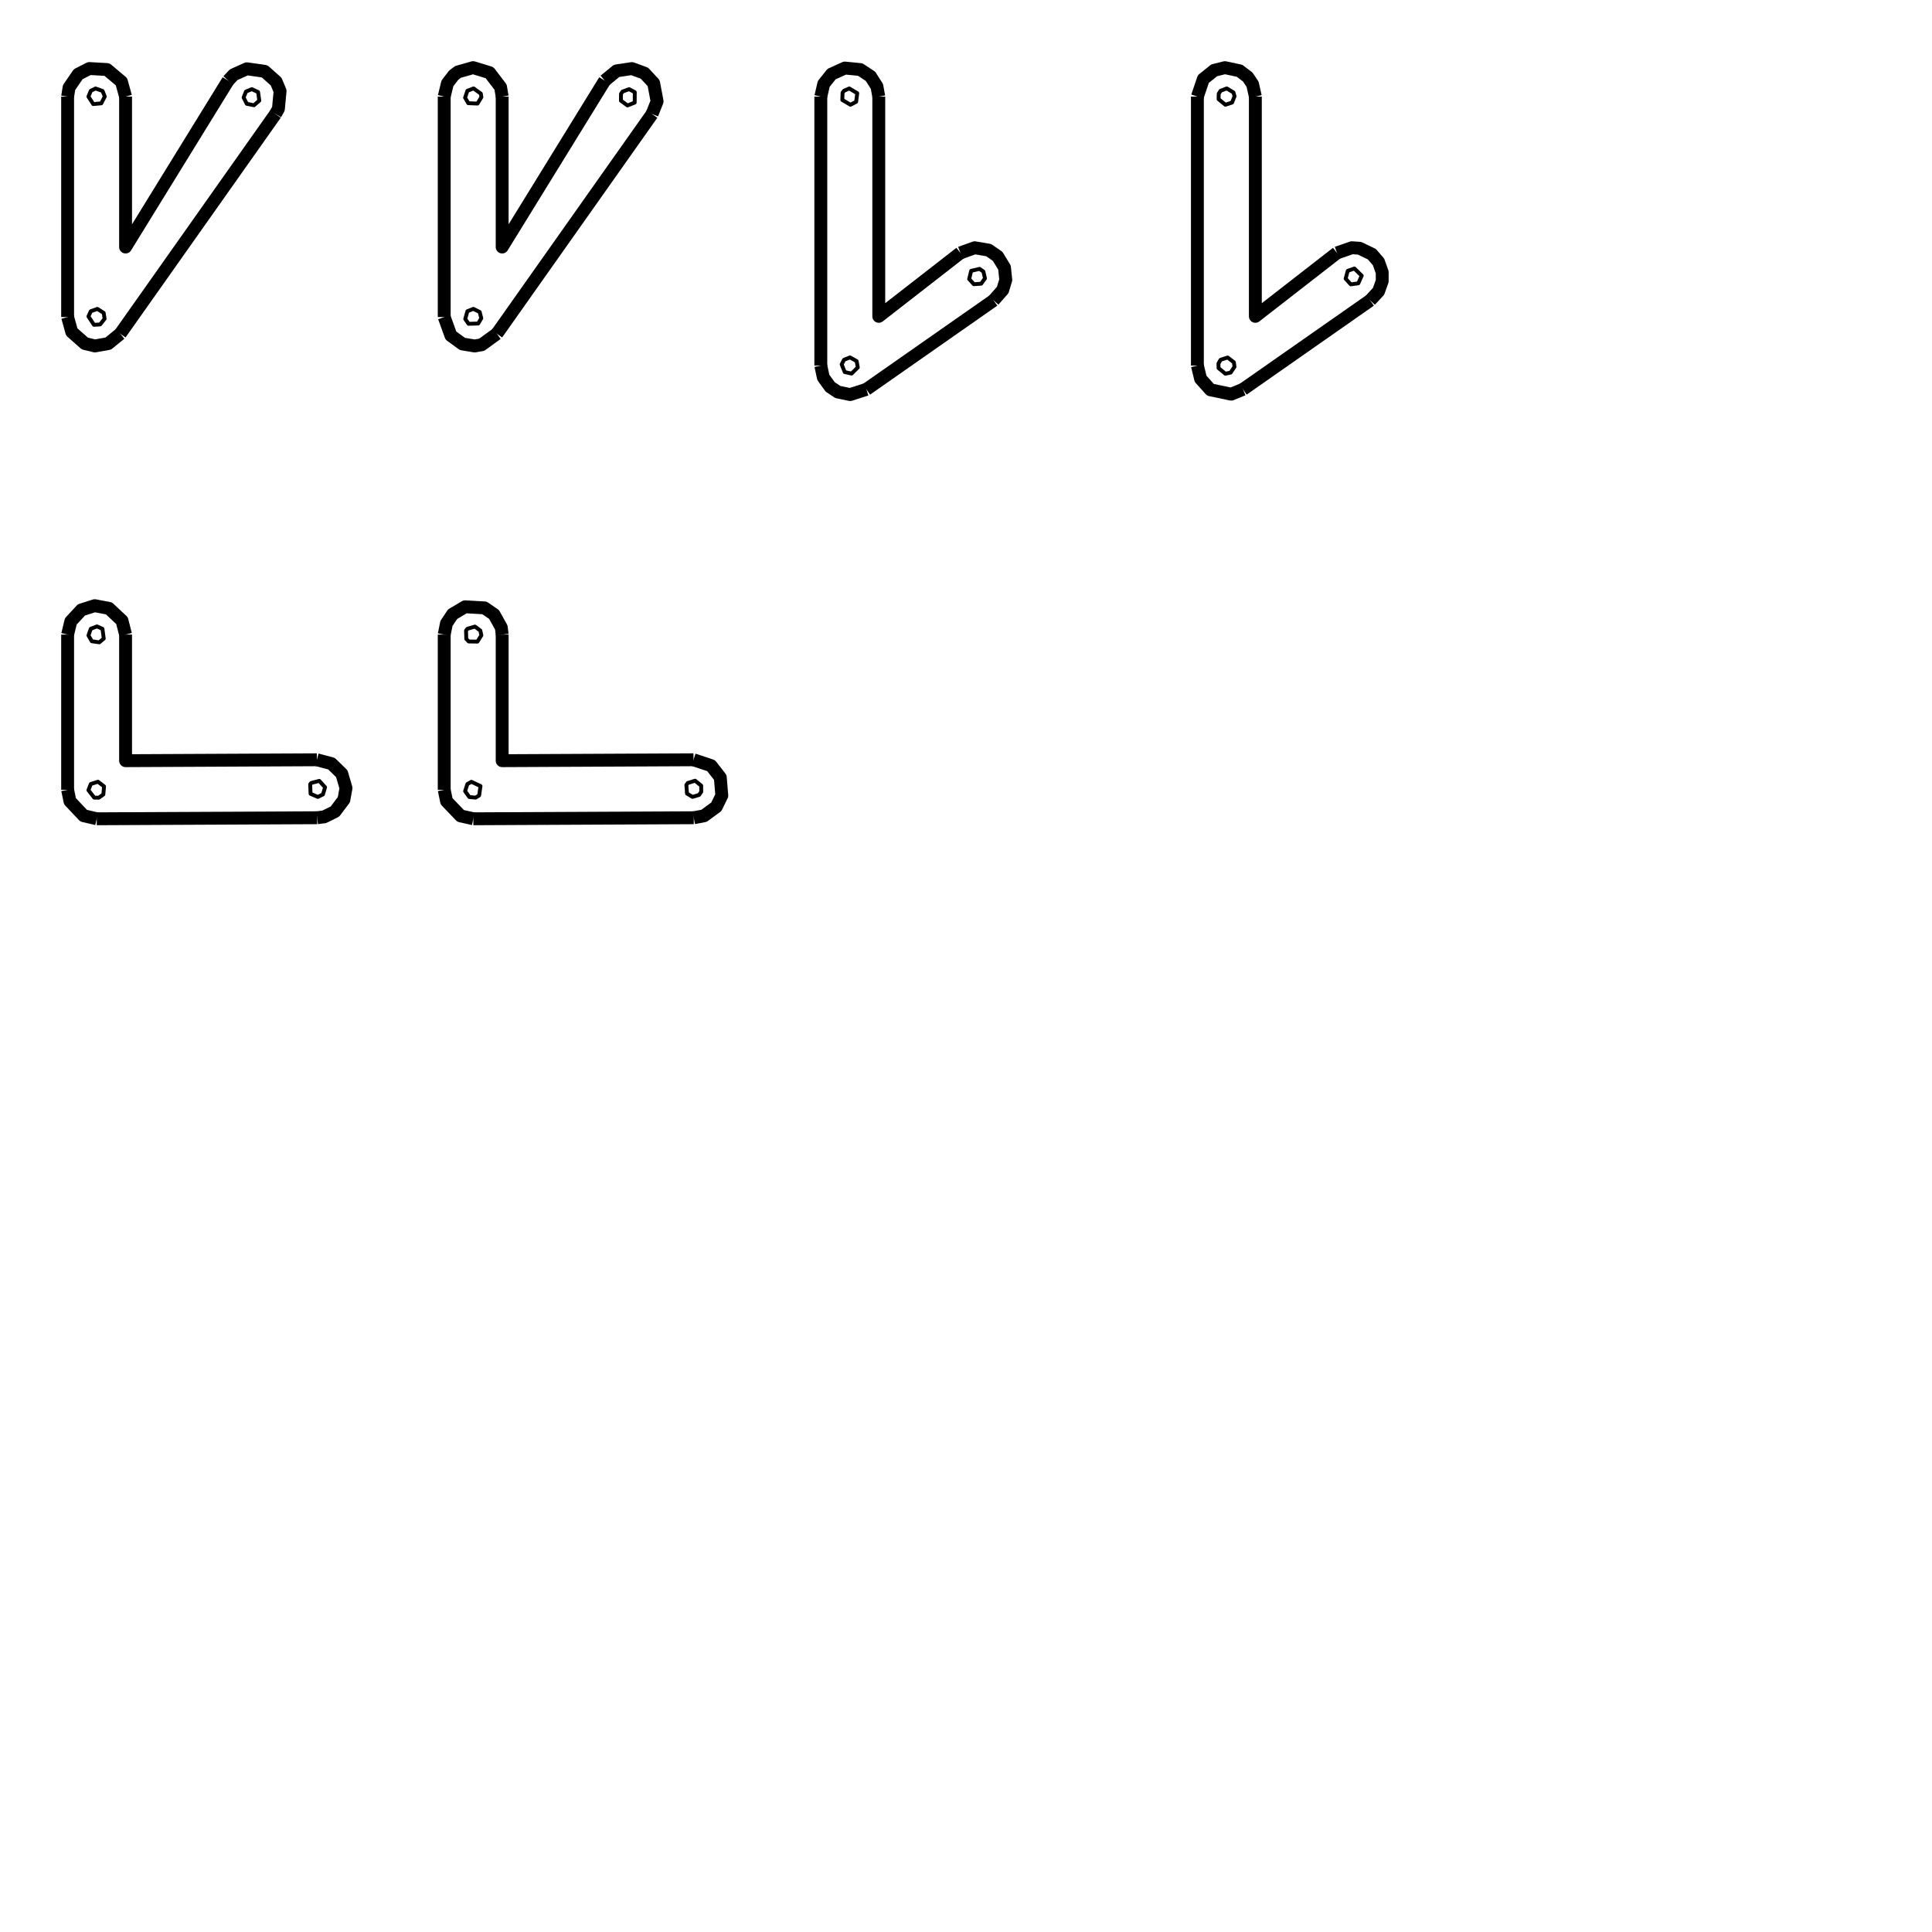 <?xml version="1.0" standalone="no"?>
<!DOCTYPE svg PUBLIC "-//W3C//DTD SVG 1.1//EN" "http://www.w3.org/Graphics/SVG/1.1/DTD/svg11.dtd">

<svg style="stroke-linejoin:round; stroke:black; stroke-width:0.5pt; text-anchor:middle; fill:none" xmlns="http://www.w3.org/2000/svg" font-family="Helvetica, Arial, FreeSans, Sans, sans, sans-serif" height="4000px" width="4000px" version="1.1" xmlns:xlink="http://www.w3.org/1999/xlink" viewBox="0 0 100 100">

<g>

<path d="M3.5 16.41L3.714 17.182L4.393 17.781L4.912 17.907L5.605 17.782L6.225 17.275" />

<path stroke="black" d="M3.5 5L3.5 16.41" />

<path stroke="black" d="M6.225 17.275L14.258 5.903" />

<path stroke="black" d="M6.5 5L6.5 12.786L11.808 4.172" />

<path stroke-width="0.2" d="M4.7 4.7L4.947 4.579L5.309 4.709L5.424 4.997L5.242 5.349L4.825 5.386L4.576 5L4.7 4.7Z" />

<path stroke-width="0.2" d="M4.7 16.11L5.04 15.987L5.367 16.197L5.414 16.502L5.181 16.793L4.864 16.812L4.577 16.379L4.7 16.11Z" />

<path stroke-width="0.2" d="M12.733 4.738L13.033 4.614L13.358 4.765L13.422 5.208L13.146 5.447L12.773 5.373L12.609 5.046L12.733 4.738Z" />

<path d="M3.5 5L3.575 4.531L4.052 3.837L4.626 3.547L5.536 3.599L6.286 4.228L6.5 5" />

<path d="M11.808 4.172L12.097 3.866L12.776 3.56L13.696 3.692L14.292 4.222L14.497 4.71L14.411 5.63L14.258 5.903" />

<path d="M22.992 16.41L23.339 17.369L23.933 17.802L24.57 17.908L24.937 17.842L25.718 17.275" />

<path stroke="black" d="M22.992 5L22.992 16.41" />

<path stroke="black" d="M25.718 17.275L33.751 5.903" />

<path stroke="black" d="M25.992 5L25.992 12.786L31.301 4.172" />

<path stroke-width="0.2" d="M24.192 4.7L24.512 4.576L24.889 4.848L24.916 5.031L24.715 5.361L24.24 5.341L24.072 5.056L24.192 4.7Z" />

<path stroke-width="0.2" d="M24.192 16.11L24.501 15.986L24.828 16.149L24.912 16.474L24.751 16.746L24.252 16.759L24.081 16.512L24.192 16.11Z" />

<path stroke-width="0.2" d="M32.226 4.738L32.562 4.615L32.856 4.771L32.852 5.309L32.478 5.459L32.139 5.211L32.143 4.856L32.226 4.738Z" />

<path d="M22.992 5L23.158 4.315L23.488 3.886L23.711 3.72L24.487 3.5L25.338 3.761L25.91 4.51L25.992 5" />

<path d="M31.301 4.172L31.914 3.668L32.705 3.549L33.354 3.787L33.832 4.3L34.011 5.245L33.751 5.903" />

<path d="M42.485 18.923L42.614 19.532L42.971 20.028L43.366 20.29L44.005 20.423L44.845 20.152" />

<path stroke="black" d="M42.485 5L42.485 18.923" />

<path stroke="black" d="M44.845 20.152L51.428 15.548" />

<path stroke="black" d="M45.485 5L45.485 16.374L49.708 13.09" />

<path stroke-width="0.2" d="M43.685 4.7L43.958 4.577L44.371 4.824L44.314 5.268L44.019 5.423L43.598 5.174L43.611 4.8L43.685 4.7Z" />

<path stroke-width="0.2" d="M43.685 18.623L43.997 18.499L44.34 18.692L44.399 19.018L44.078 19.337L43.724 19.258L43.565 18.862L43.685 18.623Z" />

<path stroke-width="0.2" d="M50.268 14.019L50.701 13.916L50.9 14.054L50.983 14.408L50.786 14.683L50.408 14.712L50.163 14.444L50.268 14.019Z" />

<path d="M42.485 5L42.636 4.345L43.043 3.833L43.731 3.522L44.524 3.6L45.059 3.952L45.39 4.475L45.485 5" />

<path d="M49.708 13.09L50.45 12.824L51.173 12.946L51.639 13.269L51.992 13.849L52.059 14.488L51.9 15.01L51.428 15.548" />

<path d="M61.977 18.923L62.143 19.608L62.653 20.177L63.727 20.402L64.337 20.152" />

<path stroke="black" d="M61.977 5L61.977 18.923" />

<path stroke="black" d="M64.337 20.152L70.92 15.548" />

<path stroke="black" d="M64.977 5L64.977 16.374L69.201 13.09" />

<path stroke-width="0.2" d="M63.177 4.7L63.495 4.576L63.843 4.784L63.901 4.983L63.769 5.309L63.425 5.421L63.075 5.134L63.08 4.852L63.177 4.7Z" />

<path stroke-width="0.2" d="M63.177 18.623L63.544 18.504L63.866 18.753L63.897 18.986L63.697 19.286L63.424 19.344L63.073 19.053L63.067 18.817L63.177 18.623Z" />

<path stroke-width="0.2" d="M69.76 14.019L70.102 13.897L70.482 14.27L70.305 14.665L69.916 14.718L69.65 14.425L69.76 14.019Z" />

<path d="M61.977 5L62.284 4.091L62.846 3.64L63.402 3.502L64.157 3.663L64.582 3.985L64.834 4.361L64.977 5" />

<path d="M69.201 13.09L69.975 12.822L70.371 12.851L71.008 13.156L71.353 13.557L71.544 14.096L71.543 14.549L71.353 15.081L70.92 15.548" />

<path d="M3.5 40.88L3.621 41.471L4.331 42.222L5.007 42.38" />

<path stroke="black" d="M3.5 32.846L3.5 40.88" />

<path stroke="black" d="M5.007 42.38L16.417 42.326" />

<path stroke="black" d="M6.5 32.846L6.5 39.373L16.402 39.326" />

<path stroke-width="0.2" d="M4.7 32.546L5.018 32.422L5.303 32.549L5.37 33.053L5.14 33.247L4.753 33.191L4.578 32.892L4.7 32.546Z" />

<path stroke-width="0.2" d="M4.7 40.58L5.071 40.462L5.386 40.703L5.349 41.121L5.113 41.289L4.878 41.286L4.576 40.898L4.7 40.58Z" />

<path stroke-width="0.2" d="M16.11 40.526L16.526 40.418L16.826 40.747L16.716 41.12L16.45 41.248L16.075 41.087L16.055 40.593L16.11 40.526Z" />

<path d="M3.5 32.846L3.664 32.164L4.215 31.568L4.901 31.35L5.64 31.49L6.314 32.122L6.5 32.846" />

<path d="M16.402 39.326L17.156 39.525L17.69 40.045L17.909 40.789L17.799 41.392L17.337 42.005L16.78 42.28L16.417 42.326" />

<path d="M22.992 40.88L23.114 41.472L23.841 42.231L24.5 42.38" />

<path stroke="black" d="M22.992 32.846L22.992 40.88" />

<path stroke="black" d="M24.5 42.38L35.909 42.326" />

<path stroke="black" d="M25.992 32.846L25.992 39.373L35.895 39.326" />

<path stroke-width="0.2" d="M24.192 32.546L24.581 32.431L24.861 32.637L24.915 32.886L24.712 33.209L24.263 33.203L24.135 33.075L24.122 32.639L24.192 32.546Z" />

<path stroke-width="0.2" d="M24.192 40.58L24.402 40.465L24.871 40.688L24.8 41.172L24.615 41.286L24.29 41.253L24.074 40.951L24.192 40.58Z" />

<path stroke-width="0.2" d="M35.602 40.526L35.978 40.409L36.294 40.664L36.296 40.985L36.18 41.147L35.844 41.246L35.559 41.075L35.526 40.629L35.602 40.526Z" />

<path d="M22.992 32.846L23.108 32.269L23.425 31.792L24.071 31.407L25.075 31.464L25.572 31.805L25.947 32.478L25.992 32.846" />

<path d="M35.895 39.326L36.805 39.629L37.283 40.24L37.36 41.179L37.076 41.76L36.44 42.226L35.909 42.326" />

</g>

</svg>

